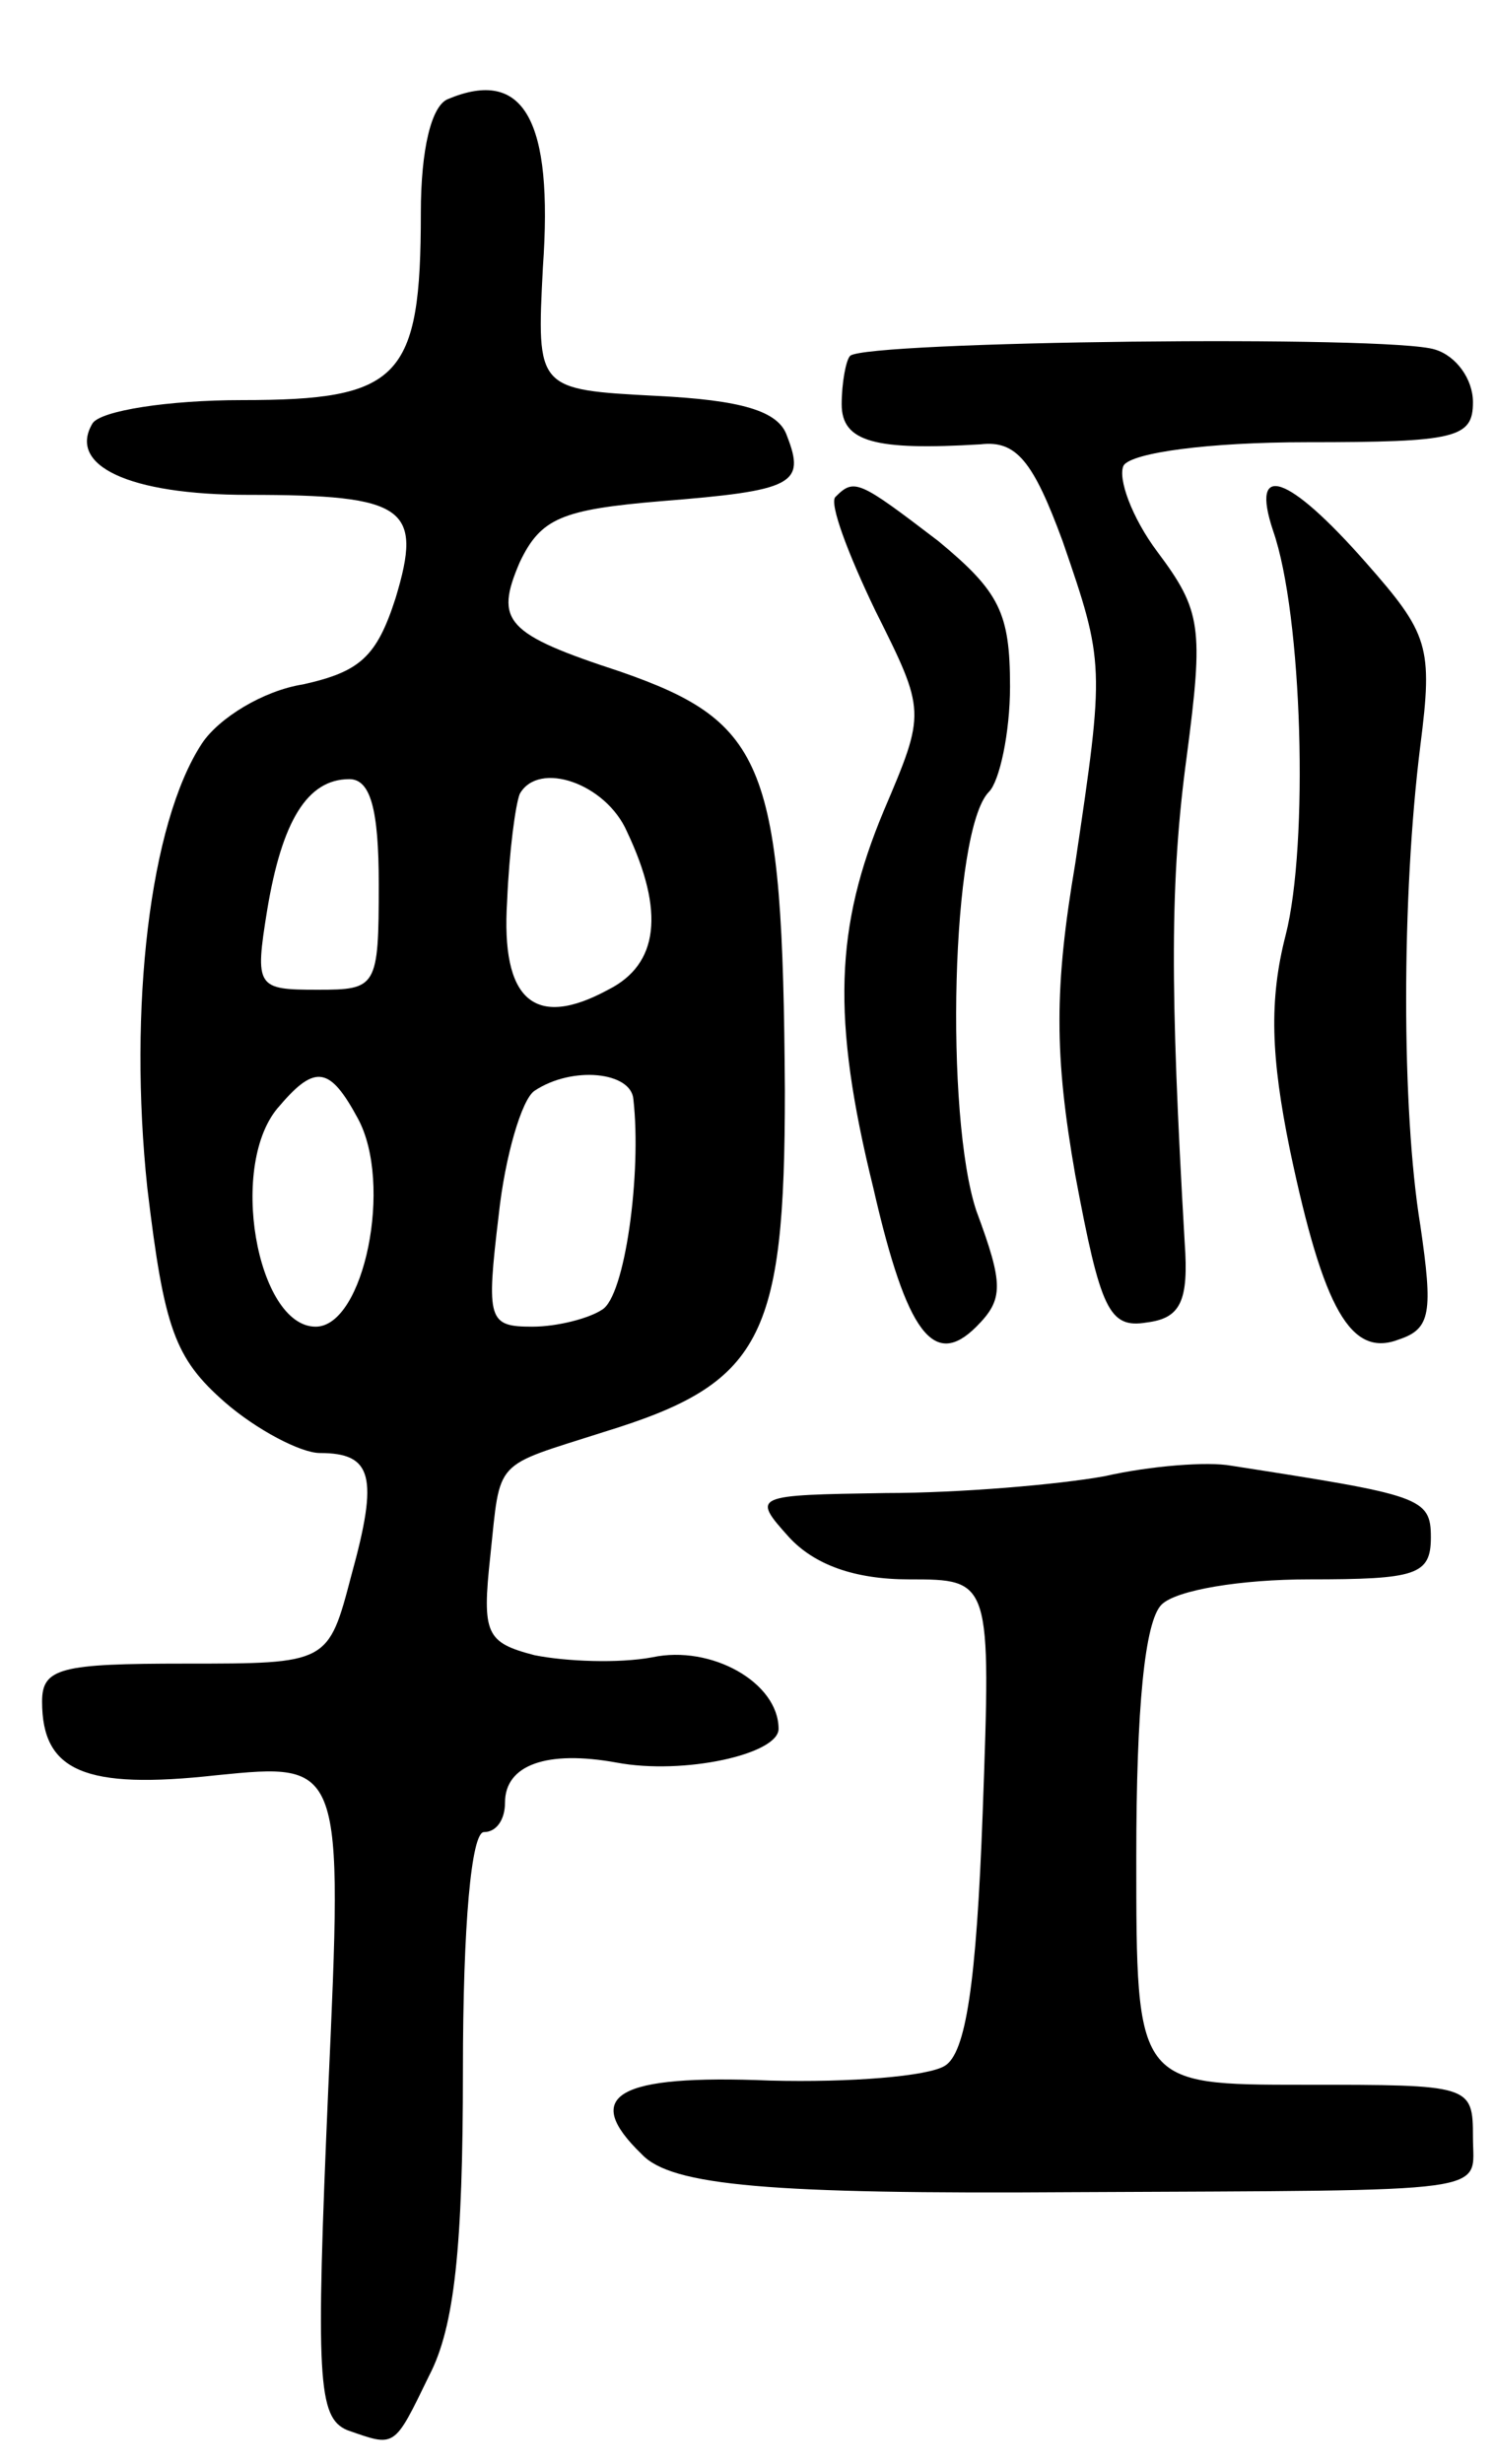 <svg version="1.0" xmlns="http://www.w3.org/2000/svg"
 width="71pt" height="117pt" viewBox="0 0 71 117"
 preserveAspectRatio="xMidYMid meet">
<g transform="translate(0,117) scale(0.1,-0.1)"
fill="#000000" stroke="none">
<path d="M213 1123 c-8 -3 -13 -24 -13 -54 0 -79 -10 -89 -85 -89 -35 0 -67
-5 -71 -11 -12 -20 17 -34 74 -34 75 0 83 -6 70 -49 -9 -28 -17 -35 -44 -41
-19 -3 -40 -16 -48 -28 -25 -38 -35 -126 -26 -211 8 -67 13 -81 37 -102 15
-13 36 -24 45 -24 25 0 28 -11 15 -58 -11 -42 -11 -42 -79 -42 -59 0 -68 -2
-68 -18 0 -33 20 -42 83 -35 60 6 60 6 53 -149 -6 -138 -5 -156 9 -162 23 -8
22 -9 39 26 12 23 16 61 16 145 0 69 4 113 10 113 6 0 10 6 10 14 0 18 20 25
53 19 32 -6 77 4 77 16 0 22 -32 40 -60 34 -16 -3 -41 -2 -56 1 -23 6 -25 10
-21 47 5 47 1 42 54 59 75 23 86 44 86 162 -1 155 -9 175 -78 199 -55 18 -60
24 -48 52 10 21 20 25 67 29 63 5 69 8 60 31 -4 12 -22 17 -62 19 -57 3 -57 3
-54 61 5 70 -9 95 -45 80z m-33 -373 c0 -49 -1 -50 -29 -50 -29 0 -30 1 -24
38 7 42 19 62 39 62 10 0 14 -14 14 -50z m118 25 c18 -38 15 -63 -9 -75 -35
-19 -51 -5 -48 42 1 24 4 46 6 51 9 16 41 5 51 -18z m-128 -136 c17 -31 3 -99
-20 -99 -28 0 -42 78 -17 105 17 20 24 18 37 -6z m131 9 c4 -35 -4 -94 -15
-100 -6 -4 -21 -8 -33 -8 -21 0 -22 3 -16 53 3 28 11 55 17 59 18 12 46 9 47
-4z"/>
<path d="M404 1001 c-2 -2 -4 -13 -4 -23 0 -18 16 -22 66 -19 17 2 25 -8 39
-46 20 -58 20 -59 6 -153 -10 -59 -10 -91 0 -148 12 -64 16 -73 34 -70 16 2
20 10 18 38 -7 121 -7 172 1 231 8 61 7 69 -14 97 -12 16 -19 35 -16 41 4 6
40 11 87 11 71 0 79 2 79 19 0 11 -8 22 -18 25 -21 7 -271 4 -278 -3z"/>
<path d="M397 934 c-3 -3 6 -27 19 -54 24 -48 24 -48 4 -95 -23 -55 -25 -98
-5 -179 16 -70 29 -86 49 -66 13 13 13 20 0 55 -15 45 -12 181 6 199 5 5 10
28 10 50 0 35 -5 45 -34 69 -38 29 -40 30 -49 21z"/>
<path d="M605 918 c14 -40 17 -149 6 -192 -8 -31 -7 -58 2 -102 16 -76 29 -99
52 -90 15 5 16 13 10 54 -9 55 -9 156 0 228 6 47 4 53 -26 87 -37 42 -55 48
-44 15z"/>
<path d="M525 469 c-22 -4 -69 -8 -104 -8 -63 -1 -64 -1 -46 -21 12 -13 31
-20 57 -20 39 0 39 0 35 -111 -3 -81 -8 -114 -18 -120 -8 -5 -45 -8 -83 -7
-73 3 -90 -7 -61 -35 14 -15 61 -19 205 -18 204 1 190 -1 190 26 0 25 -1 25
-80 25 -80 0 -80 0 -80 108 0 71 4 112 12 120 7 7 38 12 70 12 51 0 58 2 58
20 0 19 -5 20 -95 34 -11 2 -38 0 -60 -5z"/>
</g>
</svg>
